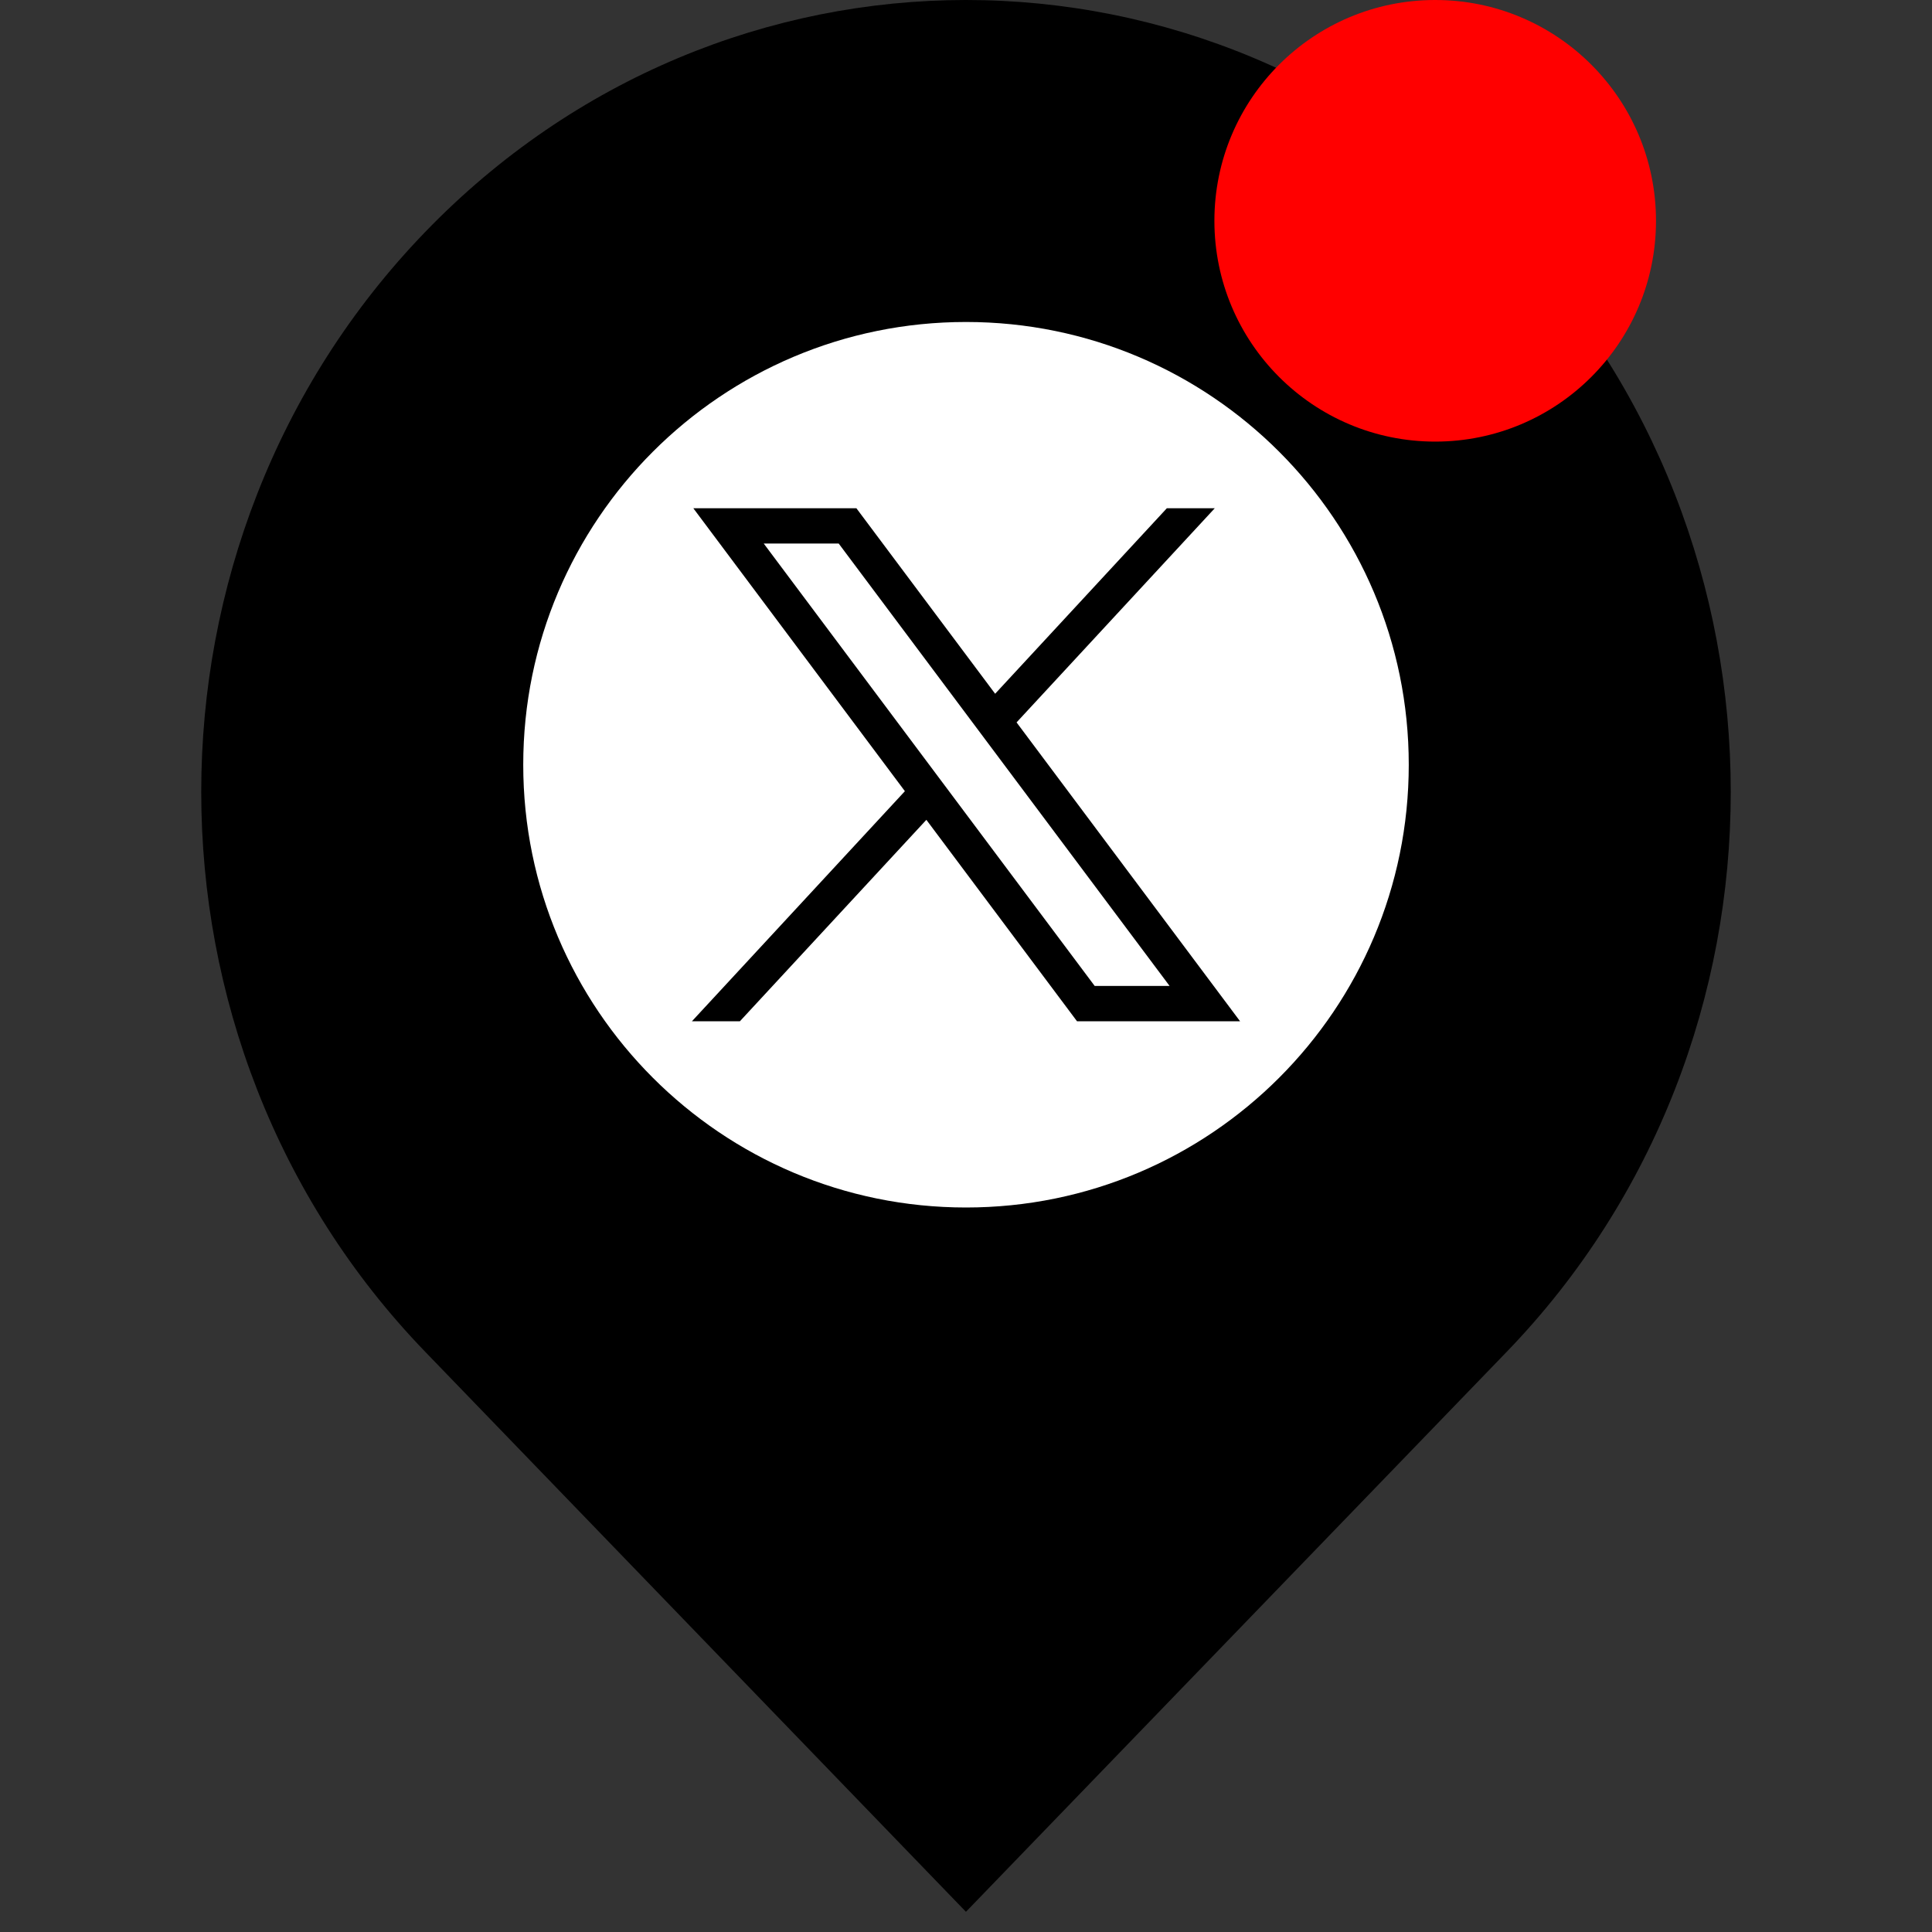 <svg width="35" height="35" viewBox="0 0 35 35" fill="none" xmlns="http://www.w3.org/2000/svg">
<rect x="0" y="0" width="35" height="35" fill="#333333" stroke="none"/>
<g clip-path="url(#clip0_15_318)">
<path d="M27.296 4.202C24.59 1.399 21.044 -0.001 17.497 3.16815e-07C13.953 0.001 10.408 1.402 7.703 4.202C2.293 9.804 2.293 18.887 7.703 24.489L17.499 34.634L27.296 24.489C32.707 18.887 32.707 9.804 27.296 4.202Z" fill="black"/>
<path d="M17.5 21.875C21.93 21.875 25.521 18.284 25.521 13.854C25.521 9.424 21.93 5.833 17.5 5.833C13.07 5.833 9.479 9.424 9.479 13.854C9.479 18.284 13.07 21.875 17.5 21.875Z" fill="white"/>
<path d="M12.56 9.207L16.393 14.333L12.535 18.501H13.404L16.782 14.852L19.511 18.501H22.465L18.416 13.087L22.007 9.207H21.139L18.028 12.568L15.514 9.207H12.56ZM13.836 9.847H15.194L21.188 17.861H19.831L13.836 9.847Z" fill="black"/>
<circle cx="26" cy="4" r="4" fill="#FF0000"/>
</g>
<defs>
<clipPath id="clip0_15_318">
<rect width="35" height="35" fill="white"/>
</clipPath>
</defs>
</svg>
